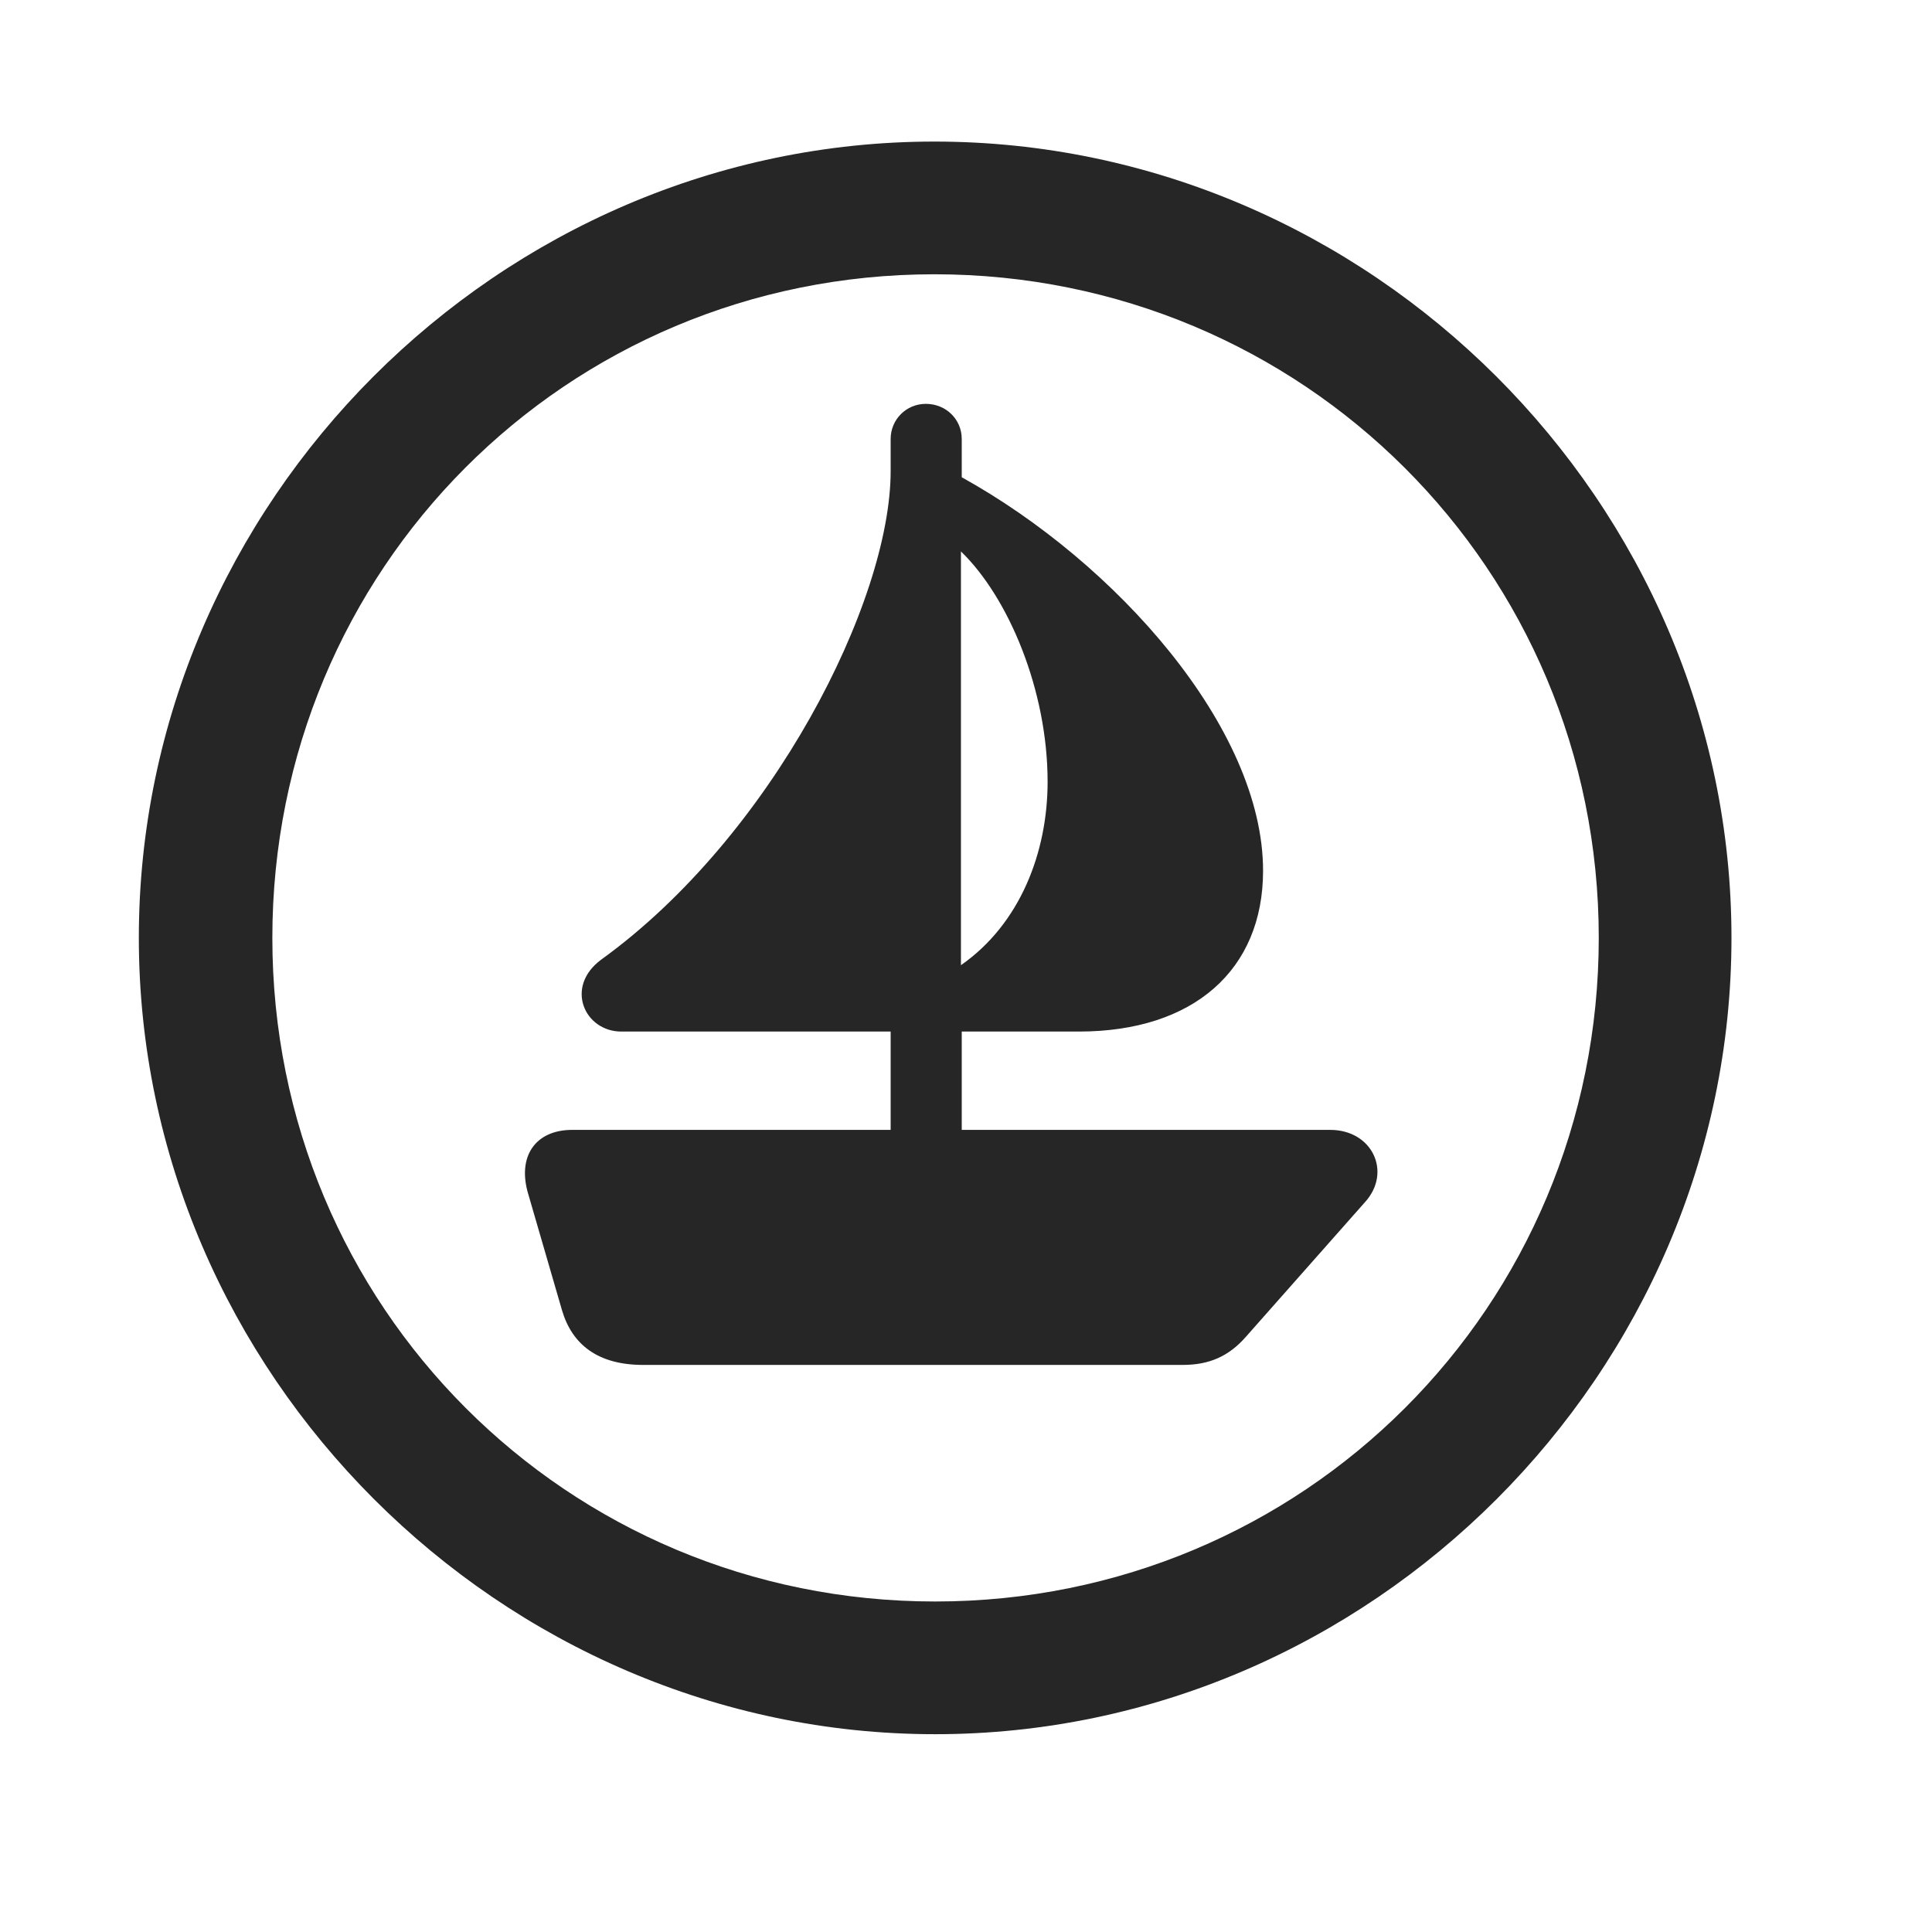 <svg width="29" height="29" viewBox="0 0 29 29" fill="currentColor" xmlns="http://www.w3.org/2000/svg">
<g clip-path="url(#clip0_2207_35803)">
<path d="M14.037 26.031C20.576 26.031 25.99 20.605 25.99 14.078C25.99 7.539 20.564 2.125 14.025 2.125C7.498 2.125 2.084 7.539 2.084 14.078C2.084 20.605 7.51 26.031 14.037 26.031ZM14.037 24.039C8.506 24.039 4.088 19.609 4.088 14.078C4.088 8.546 8.494 4.117 14.025 4.117C19.557 4.117 23.998 8.546 23.998 14.078C23.998 19.609 19.568 24.039 14.037 24.039Z" fill="currentColor" fill-opacity="0.85"/>
<path d="M9.654 20.488H17.752C18.151 20.488 18.444 20.359 18.701 20.066L20.494 18.039C20.893 17.593 20.6 16.96 19.967 16.96H14.436V15.484H16.194C17.916 15.484 18.959 14.558 18.959 13.07C18.959 10.925 16.744 8.441 14.436 7.164V6.589C14.436 6.296 14.201 6.062 13.897 6.062C13.604 6.062 13.369 6.296 13.369 6.589V7.07C13.369 9.027 11.588 12.554 9.022 14.406C8.471 14.816 8.776 15.484 9.326 15.484H13.369V16.96H8.588C8.037 16.96 7.756 17.359 7.932 17.933L8.436 19.668C8.588 20.183 8.975 20.488 9.654 20.488ZM14.424 14.488V8.277C15.139 8.968 15.725 10.363 15.725 11.734C15.725 12.789 15.315 13.867 14.424 14.488Z" fill="currentColor" fill-opacity="0.85"/>
</g>
<defs>
<clipPath id="clip0_2207_35803">
<rect width="23.906" height="23.918" fill="currentColor" transform="translate(2.084 2.125)"/>
</clipPath>
</defs>
</svg>
